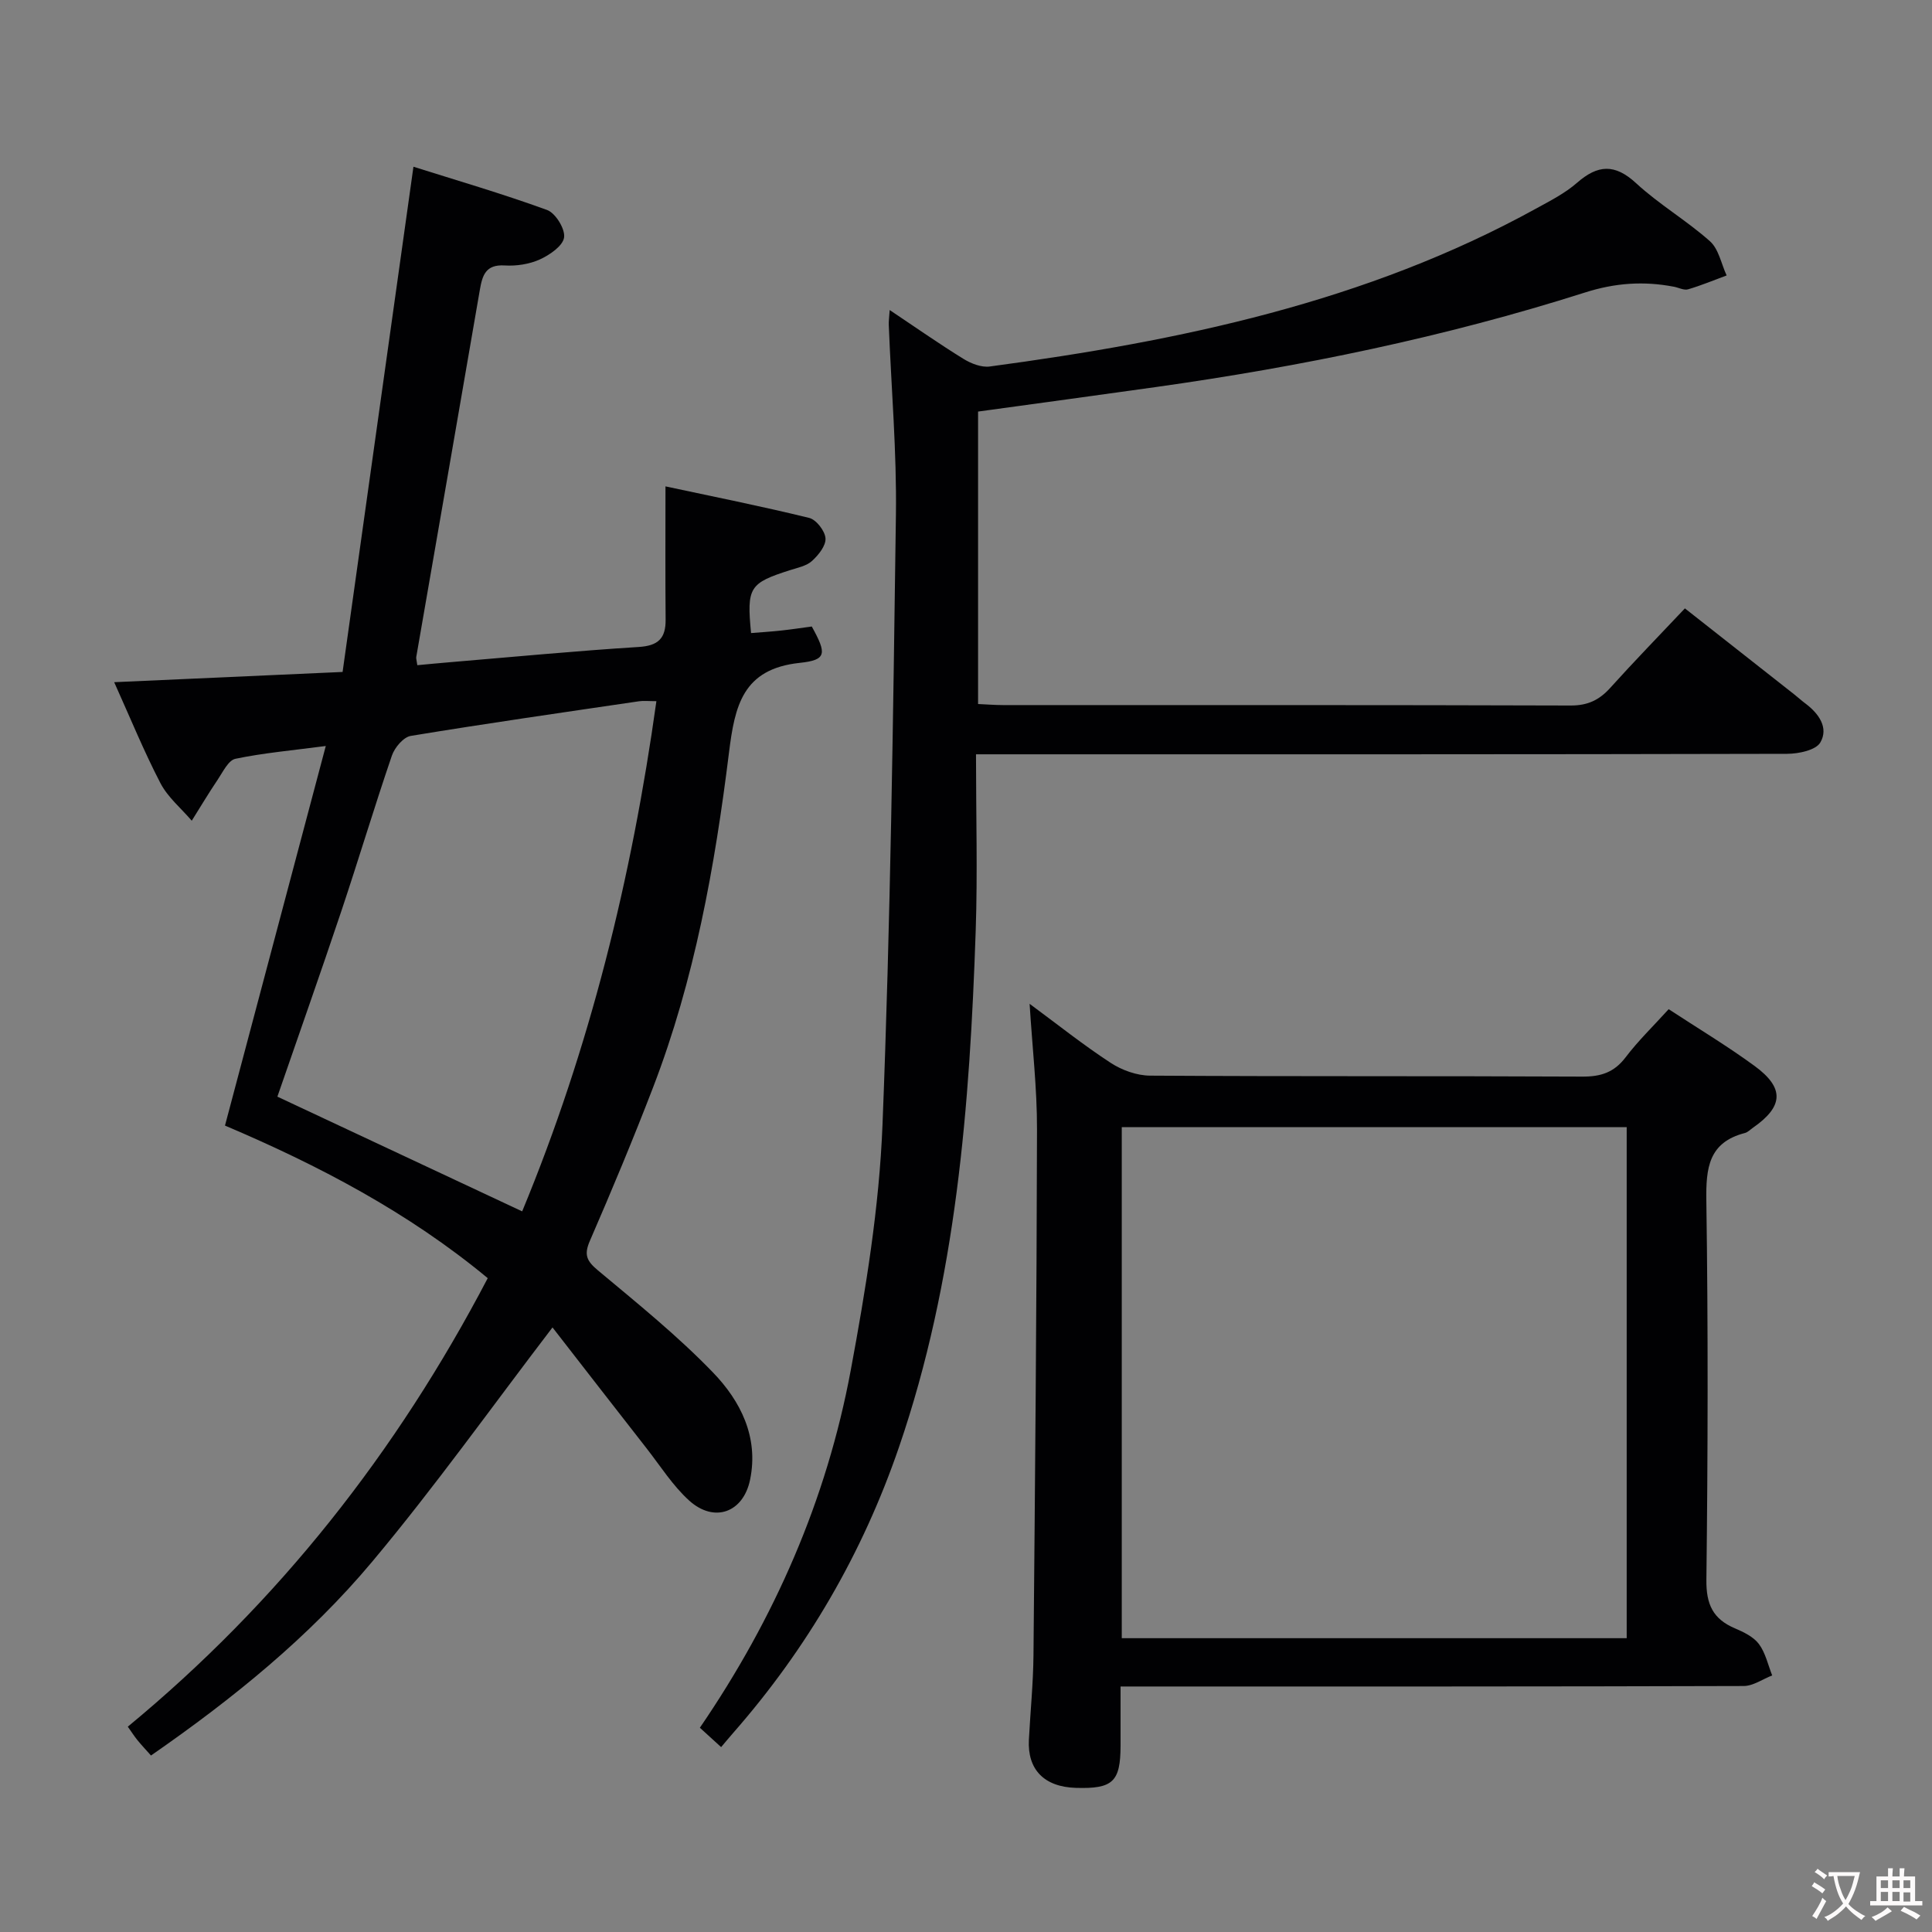 <svg enable-background="new 0 0 400 400" viewBox="0 0 400 400" xmlns="http://www.w3.org/2000/svg"><rect x="0" y="0" width="400" height="400" fill="#808080" stroke="none"/><g fill="#010103"><path d="m46.58 233.04c6.93-26.1 13.76-51.84 20.87-78.59-6.99.92-12.92 1.44-18.71 2.65-1.47.31-2.6 2.74-3.68 4.34-1.87 2.77-3.58 5.65-5.36 8.48-2.2-2.57-4.96-4.85-6.48-7.77-3.43-6.6-6.25-13.52-9.58-20.91 15.77-.71 30.92-1.39 47.29-2.12 4.88-34.81 9.71-69.28 14.67-104.6 8.6 2.72 18.25 5.53 27.66 8.95 1.75.64 3.77 3.92 3.53 5.68-.24 1.75-2.96 3.62-4.99 4.55-2.19 1-4.89 1.41-7.31 1.26-3.97-.25-4.63 2.09-5.15 5.09-4.36 25.33-8.77 50.65-13.16 75.98-.05.31.08.65.22 1.69 2.31-.21 4.67-.45 7.04-.64 12.92-1.08 25.84-2.32 38.78-3.13 4.05-.25 5.63-1.77 5.59-5.68-.08-8.95-.03-17.91-.03-27.57 9.82 2.1 19.84 4.1 29.76 6.53 1.46.36 3.26 2.69 3.37 4.22.11 1.52-1.45 3.47-2.78 4.68-1.15 1.05-2.98 1.41-4.55 1.91-8.44 2.69-9 3.55-8.08 13.03 2.09-.17 4.2-.3 6.29-.53 2.13-.23 4.26-.56 6.28-.83 3.12 5.64 3.11 6.94-2.5 7.53-11.83 1.26-13.44 8.9-14.65 18.65-2.92 23.56-7.13 46.95-15.71 69.25-4.11 10.69-8.53 21.28-13.09 31.78-1.27 2.91-.62 4.18 1.69 6.11 8.15 6.81 16.47 13.52 23.82 21.14 5.69 5.9 9.48 13.37 7.67 22.17-1.4 6.84-7.43 9.02-12.62 4.33-3.4-3.08-5.94-7.13-8.8-10.79-6.55-8.37-13.06-16.78-19.49-25.05-12.68 16.59-24.4 33.06-37.34 48.51-13.06 15.6-28.87 28.39-45.79 40.12-1.1-1.24-2-2.19-2.82-3.2-.61-.75-1.14-1.58-1.98-2.77 31.21-25.77 55.65-56.8 74.52-92.86-16.43-13.64-35.17-23.43-54.4-31.59zm10.85-5.99c16.97 7.95 33.62 15.75 50.68 23.75 13.98-33.73 22.69-69.04 27.79-105.63-1.65 0-2.65-.12-3.6.02-15.76 2.32-31.53 4.58-47.25 7.17-1.52.25-3.34 2.41-3.91 4.07-3.65 10.67-6.88 21.48-10.46 32.18-4.31 12.86-8.84 25.66-13.25 38.44z"/><path d="m202.07 156.17c0 12.6.34 24.56-.06 36.5-1.23 36.24-3.99 72.3-15.89 106.96-7.54 21.97-19.01 41.69-34.32 59.15-.76.86-1.49 1.75-2.5 2.94-1.68-1.54-2.98-2.72-4.4-4.01 15.5-22.66 26.25-47.23 31.23-73.97 3.12-16.78 5.91-33.81 6.58-50.82 1.66-42.06 2.2-84.18 2.78-126.28.18-13.11-.96-26.24-1.48-39.37-.03-.78.09-1.57.19-3.08 5.4 3.61 10.25 7.01 15.29 10.12 1.56.96 3.7 1.8 5.43 1.57 39.33-5.28 77.9-13.3 113.15-32.72 2.91-1.6 5.96-3.15 8.43-5.31 4.29-3.75 7.81-4.01 12.24.08 4.75 4.39 10.46 7.72 15.29 12.02 1.81 1.61 2.34 4.68 3.45 7.08-2.65.98-5.28 2.08-7.98 2.87-.84.25-1.93-.34-2.9-.53-6.27-1.21-12.19-.81-18.48 1.2-29 9.23-58.73 15.33-88.85 19.57-12.16 1.71-24.33 3.36-36.77 5.07v60.55c1.7.07 3.45.22 5.2.22 39.16.01 78.32-.04 117.48.09 3.52.01 5.91-1.12 8.18-3.63 4.9-5.44 10.01-10.69 15.48-16.48 7.59 5.97 15.11 11.89 22.64 17.81.79.62 1.52 1.3 2.32 1.89 2.76 2.07 4.85 5.02 3.08 8.06-.93 1.6-4.48 2.34-6.86 2.35-53.66.13-107.31.1-160.97.1-2.02 0-4.01 0-6.98 0z"/><path d="m232 349.17c0 4.62.01 8.45 0 12.27-.02 7.46-1.59 8.95-9.24 8.72-6.56-.19-10.07-3.78-9.74-9.98.31-5.81.89-11.62.95-17.43.33-36.31.66-72.62.73-108.94.02-8.45-.97-16.9-1.53-25.98 5.8 4.28 11.11 8.52 16.78 12.22 2.33 1.52 5.4 2.63 8.15 2.65 29.83.19 59.67.05 89.5.2 3.82.02 6.59-.86 8.96-3.99 2.6-3.43 5.74-6.46 8.92-9.97 5.95 3.9 12.05 7.56 17.77 11.74 6.26 4.58 6.01 8.4-.31 12.8-.55.38-1.06.93-1.66 1.09-7.53 1.94-8.1 7.23-8 14.01.38 26.16.32 52.33.01 78.5-.06 5.08 1.36 8.12 5.91 10.05 1.81.77 3.84 1.75 4.96 3.24 1.37 1.84 1.88 4.31 2.75 6.51-1.96.76-3.93 2.18-5.89 2.19-40.83.13-81.67.1-122.5.1-1.99 0-3.95 0-6.52 0zm104.79-115.81c-35.13 0-69.84 0-104.54 0v105.81h104.54c0-35.39 0-70.37 0-105.81z"/></g><path d="m377.9 391.2c-.2.3-.4.5-.6.8-.7-.6-1.4-1-2.2-1.5.2-.3.4-.5.5-.8.6.4 1.4.8 2.3 1.5zm-1.8 6.1c-.2-.2-.5-.4-.9-.6.4-.6.8-1.2 1.2-1.9s.7-1.3.9-1.9c.3.3.5.5.8.7-.7 1.3-1.4 2.6-2 3.7zm2.2-9c-.3.3-.5.5-.6.8-.6-.6-1.3-1.1-2-1.5.3-.3.5-.5.6-.7.6.5 1.3.9 2 1.4zm.3.2v-.9h2 4.5c-.3 1.3-.6 2.5-1 3.6s-.9 2.1-1.4 3c.4.5 1 1 1.6 1.4s1.2.8 1.9 1.1c-.3.2-.5.4-.8.8-.4-.3-1-.7-1.6-1.2s-1.2-1.1-1.6-1.6c-.5.6-1.1 1.1-1.7 1.6s-1.4.9-2.1 1.4c-.1-.3-.3-.5-.7-.8.6-.2 1.2-.5 1.9-1s1.4-1.1 2-1.8c-.5-.8-.9-1.6-1.2-2.5s-.6-2-.8-3.2c-.4.1-.7.1-1 .1zm2.5 2.7c.3 1 .7 1.7 1 2.2.3-.5.6-1.1 1-2s.6-1.9.9-3h-3.2-.4c.1.9.3 1.8.7 2.8z" fill="#fcfafa"/><path d="m396.5 388.5v1.5 3.6h1.5v.9c-.4 0-1 0-1.7 0h-7.9c-.5 0-.9 0-1.2 0v-.9h1.3v-3.5c0-.7 0-1.2 0-1.6h2.4c0-.8 0-1.4 0-1.7h1c0 .3-.1.8-.1 1.7h1.5c0-.8 0-1.4 0-1.7h1c0 .3-.1.9-.1 1.7zm-8.2 9.2c-.2-.3-.5-.5-.8-.8.8-.3 1.4-.6 1.9-.9s1-.7 1.4-1.1c.3.3.6.5.9.8-1.6 1-2.8 1.6-3.4 2zm2.6-6.8v-1.6h-1.5v1.6zm0 2.7v-1.9h-1.5v1.9zm2.4-2.7v-1.6h-1.5v1.6zm0 2.7v-1.9h-1.5v1.9zm.2 2 .7-.8c.4.2.9.5 1.6.8s1.3.7 1.8 1c-.3.3-.5.5-.8.8-.4-.3-1.5-1-3.3-1.8zm2-4.7v-1.6h-1.4v1.6zm0 2.8v-1.9h-1.4v1.9z" fill="#fcfafa"/></svg>
